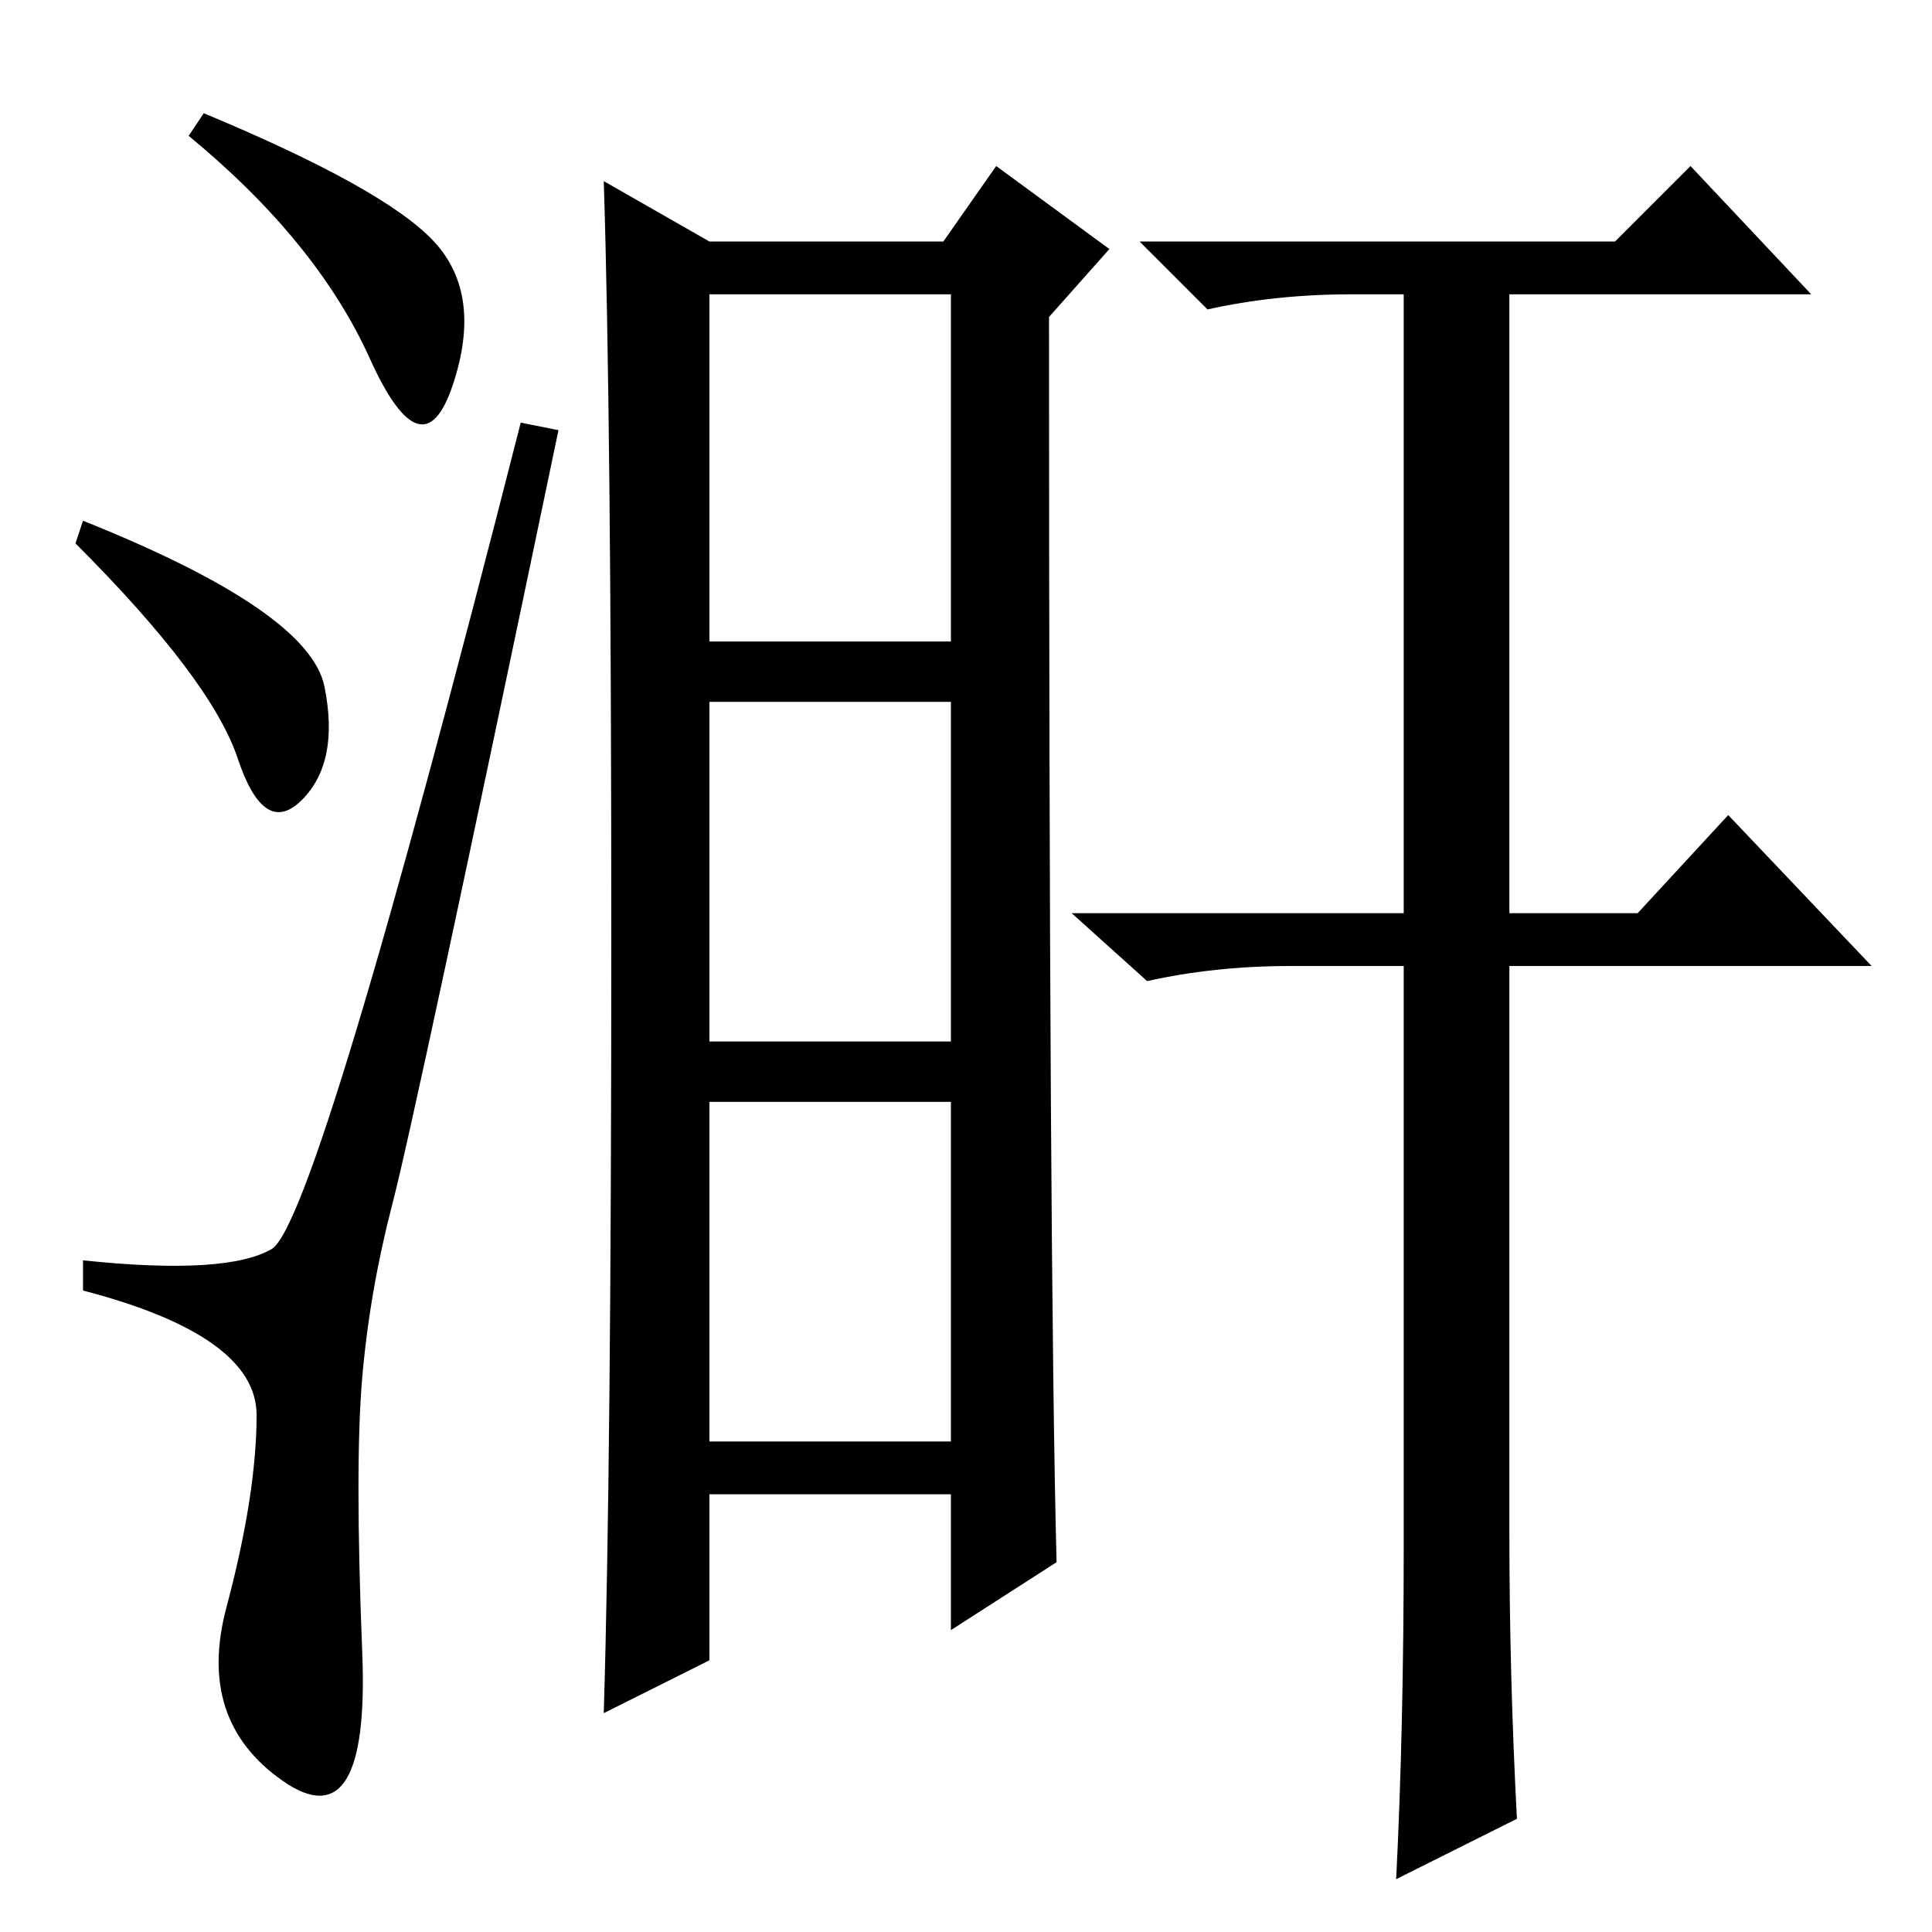 <?xml version="1.0" standalone="no"?>
<!DOCTYPE svg PUBLIC "-//W3C//DTD SVG 1.1//EN" "http://www.w3.org/Graphics/SVG/1.1/DTD/svg11.dtd" >
<svg xmlns="http://www.w3.org/2000/svg" xmlns:xlink="http://www.w3.org/1999/xlink" version="1.1" viewBox="0 -36 256 256">
  <g transform="matrix(1 0 0 -1 0 220)">
   <path fill="currentColor"
d="M57.5 224q6.5 -7 2.5 -19t-11 3.5t-24 29.5l2 3q24 -10 30.5 -17zM11 187q30 -12 32 -22t-3 -15t-8.5 5.5t-21.5 28.5zM36 90.5q6 3.5 33 109.5l5 -1q-19 -91 -22 -102.5t-4 -23t0 -36.5t-10.5 -17t-7.5 23t4 25.5t-23 16.5v4q19 -2 25 1.5zM94 171h32v46h-32v-46z
M94 118h32v45h-32v-45zM94 65h32v45h-32v-45zM80 232l14 -8h31l7 10l15 -11l-8 -9q0 -126 1 -165l-14 -9v18h-32v-22l-14 -7q1 33 1 102.5t-1 100.5zM200 135h17l12 13l19 -20h-48v-75q0 -19 1 -38l-16 -8q1 20 1 44v77h-15q-10 0 -19 -2l-10 9h44v82h-7q-10 0 -19 -2l-9 9
h63l10 10l16 -17h-40v-82z" />
  </g>

</svg>
